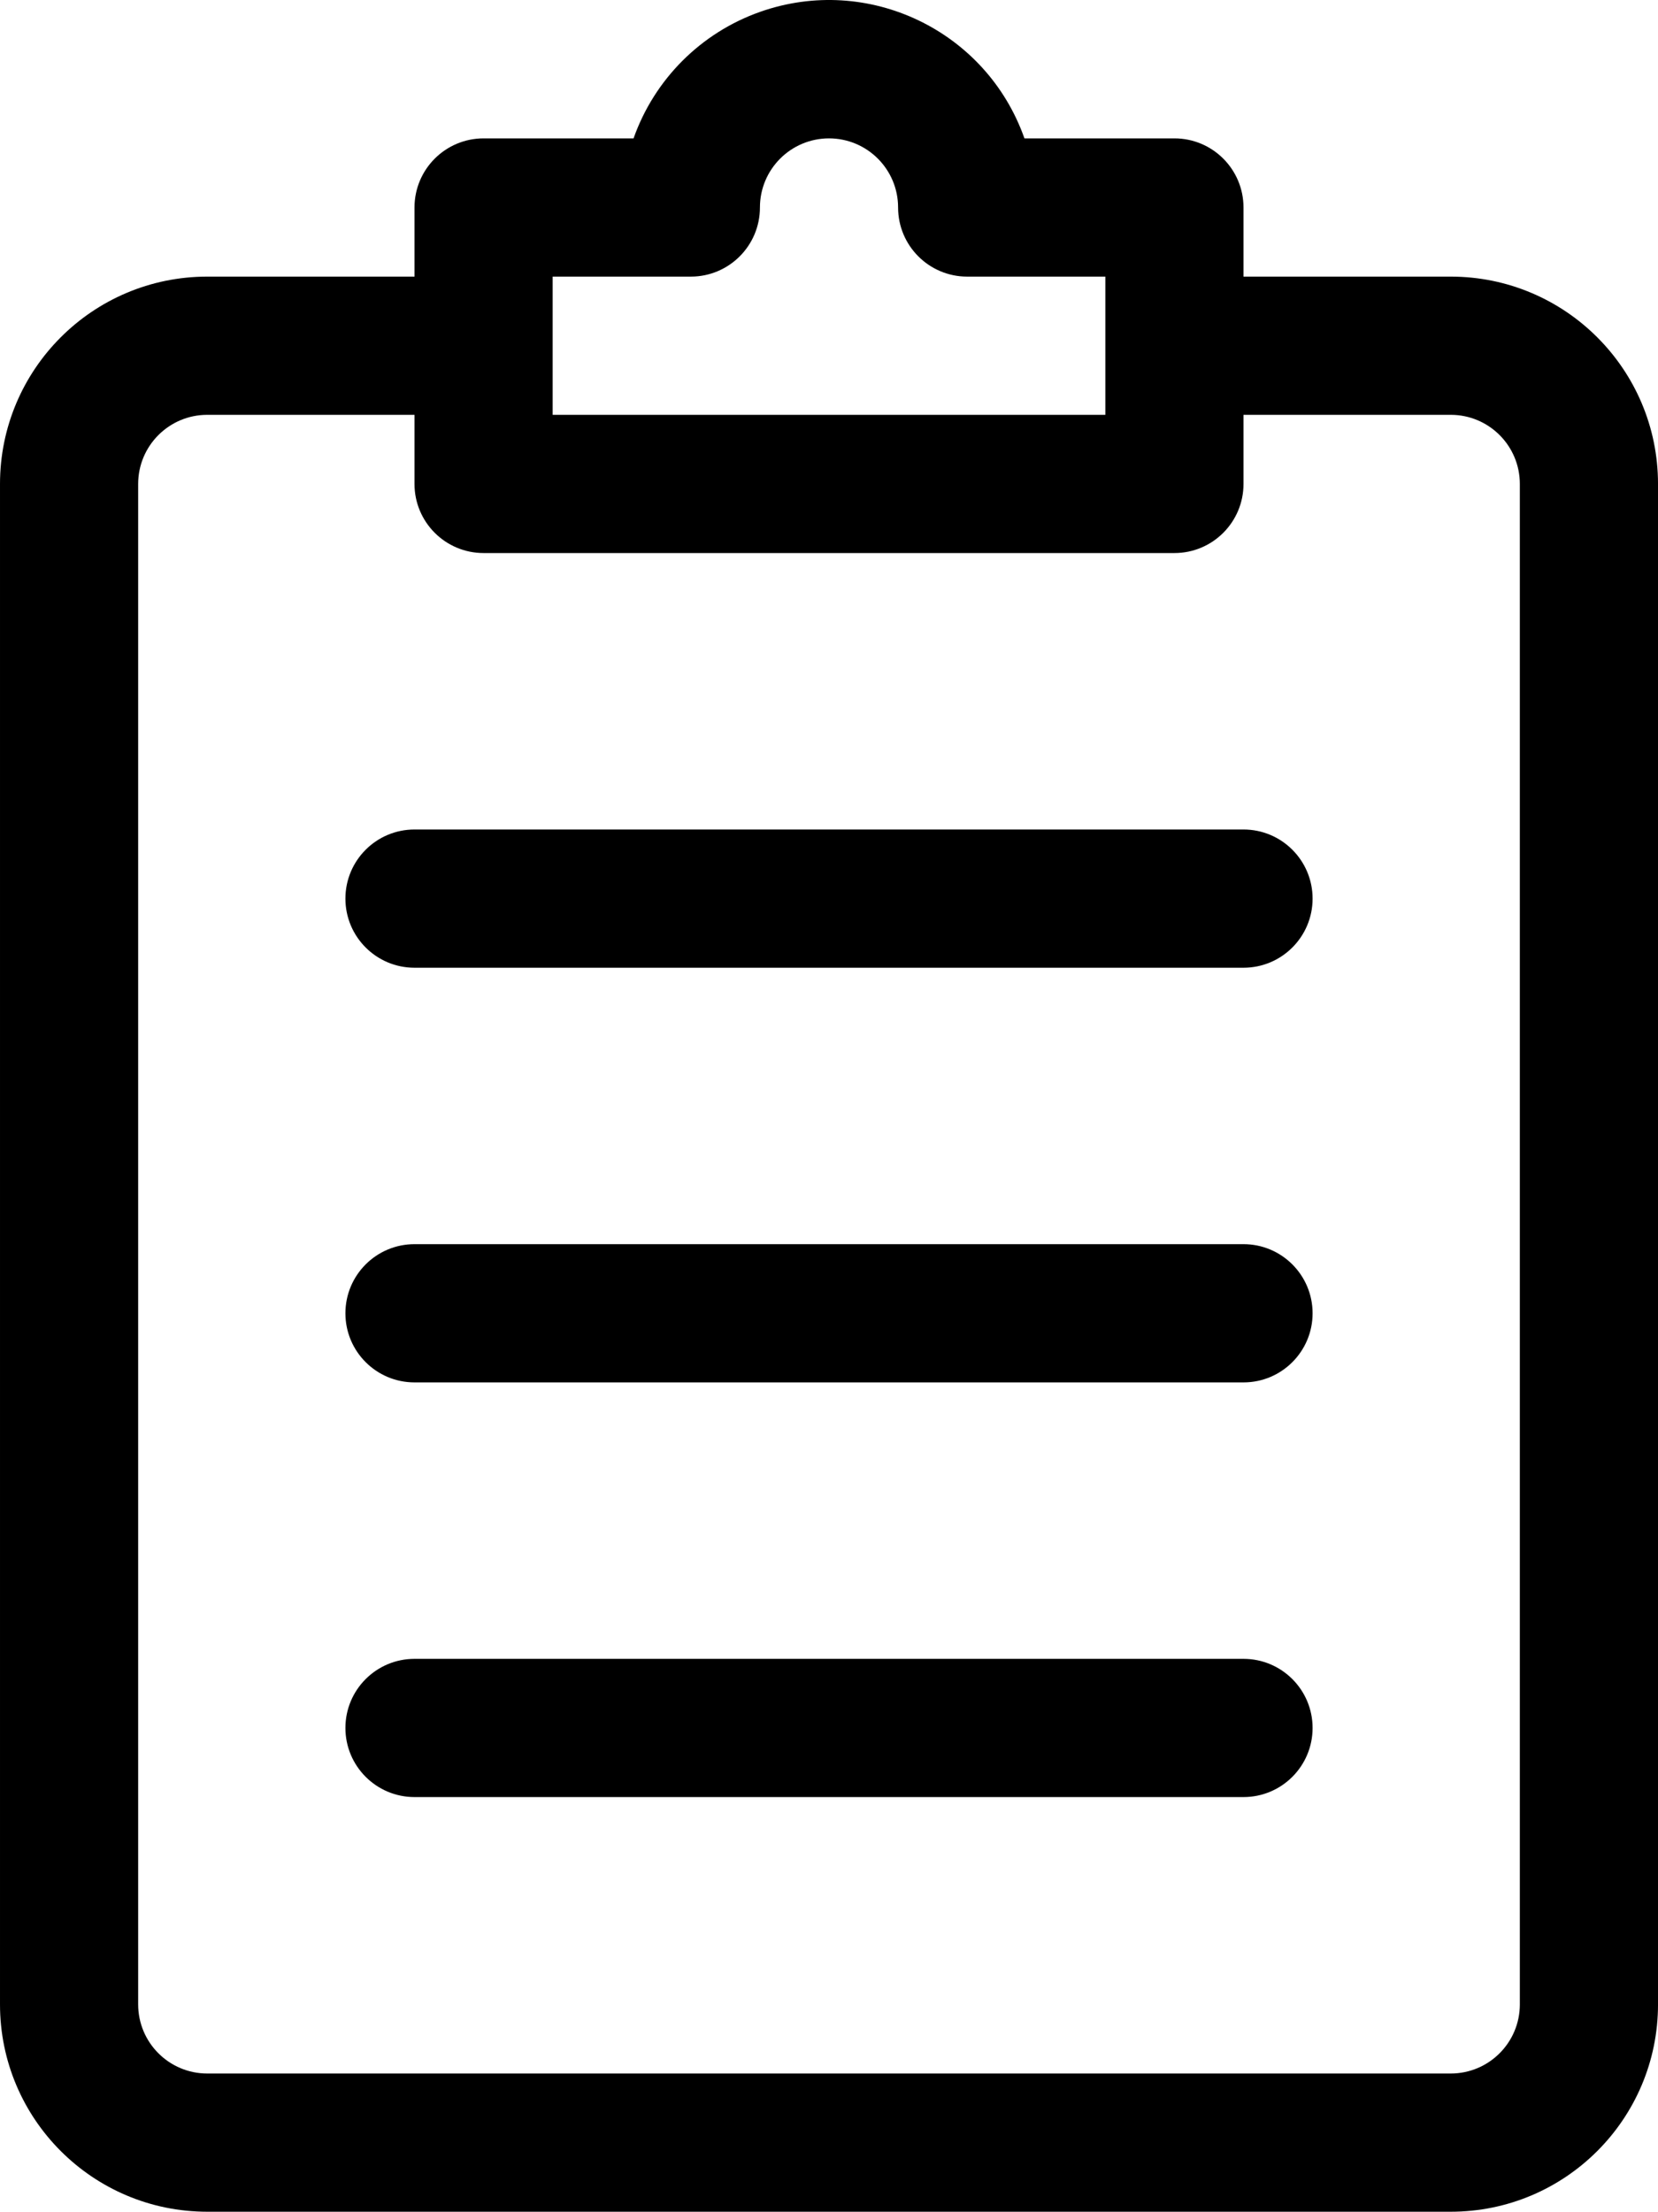 <svg xmlns="http://www.w3.org/2000/svg" xmlns:xlink="http://www.w3.org/1999/xlink" xmlns:svgjs="http://svgjs.com/svgjs" version="1.1" x="0" y="0" style="enable-background:new 0 0 512 512" xml:space="preserve" class="" viewBox="0.5 0 383.97 512"><g><path xmlns="http://www.w3.org/2000/svg" d="m336.473 64.035h-47.996v-16c0-8.836-7.16-16-15.996-16h-34.734c-8.82-24.996-36.238-38.109-61.234-29.285-13.688 4.832-24.457 15.598-29.289 29.285h-34.73c-8.836 0-16 7.164-16 16v16h-47.996c-26.508 0-47.996 21.488-47.996 47.996v351.973c0 26.508 21.488 47.996 47.996 47.996h287.98c26.508 0 47.996-21.488 47.996-47.996v-351.973c-.004-26.508-21.492-47.996-48-47.996zm-207.984 0h32c8.836 0 16-7.164 16-16 0-8.836 7.16-16 15.996-16s16 7.164 16 16c0 8.836 7.164 16 16 16h31.996v31.996h-127.992zm223.984 399.969c0 8.836-7.164 16-16 16h-287.977c-8.836 0-16-7.164-16-16v-351.973c0-8.836 7.164-16 16-16h47.996v16c0 8.836 7.164 15.996 16 15.996h159.988c8.836 0 15.996-7.16 15.996-15.996v-16h48c8.836 0 15.996 7.164 15.996 16zm0 0" fill="#000000" data-original="#000000" class=""/><path xmlns="http://www.w3.org/2000/svg" d="m288.477 192.023h-191.984c-8.836 0-16 7.164-16 16 0 8.836 7.164 16 16 16h191.984c8.836 0 16-7.164 16-16 0-8.836-7.164-16-16-16zm0 0" fill="#000000" data-original="#000000" class=""/><path xmlns="http://www.w3.org/2000/svg" d="m288.477 288.016h-191.984c-8.836 0-16 7.164-16 16s7.164 16 16 16h191.984c8.836 0 16-7.164 16-16s-7.164-16-16-16zm0 0" fill="#000000" data-original="#000000" class=""/><path xmlns="http://www.w3.org/2000/svg" d="m288.477 384.012h-191.984c-8.836 0-16 7.16-16 15.996 0 8.836 7.164 16 16 16h191.984c8.836 0 16-7.164 16-16 0-8.836-7.164-15.996-16-15.996zm0 0" fill="#000000" data-original="#000000" class=""/></g></svg>